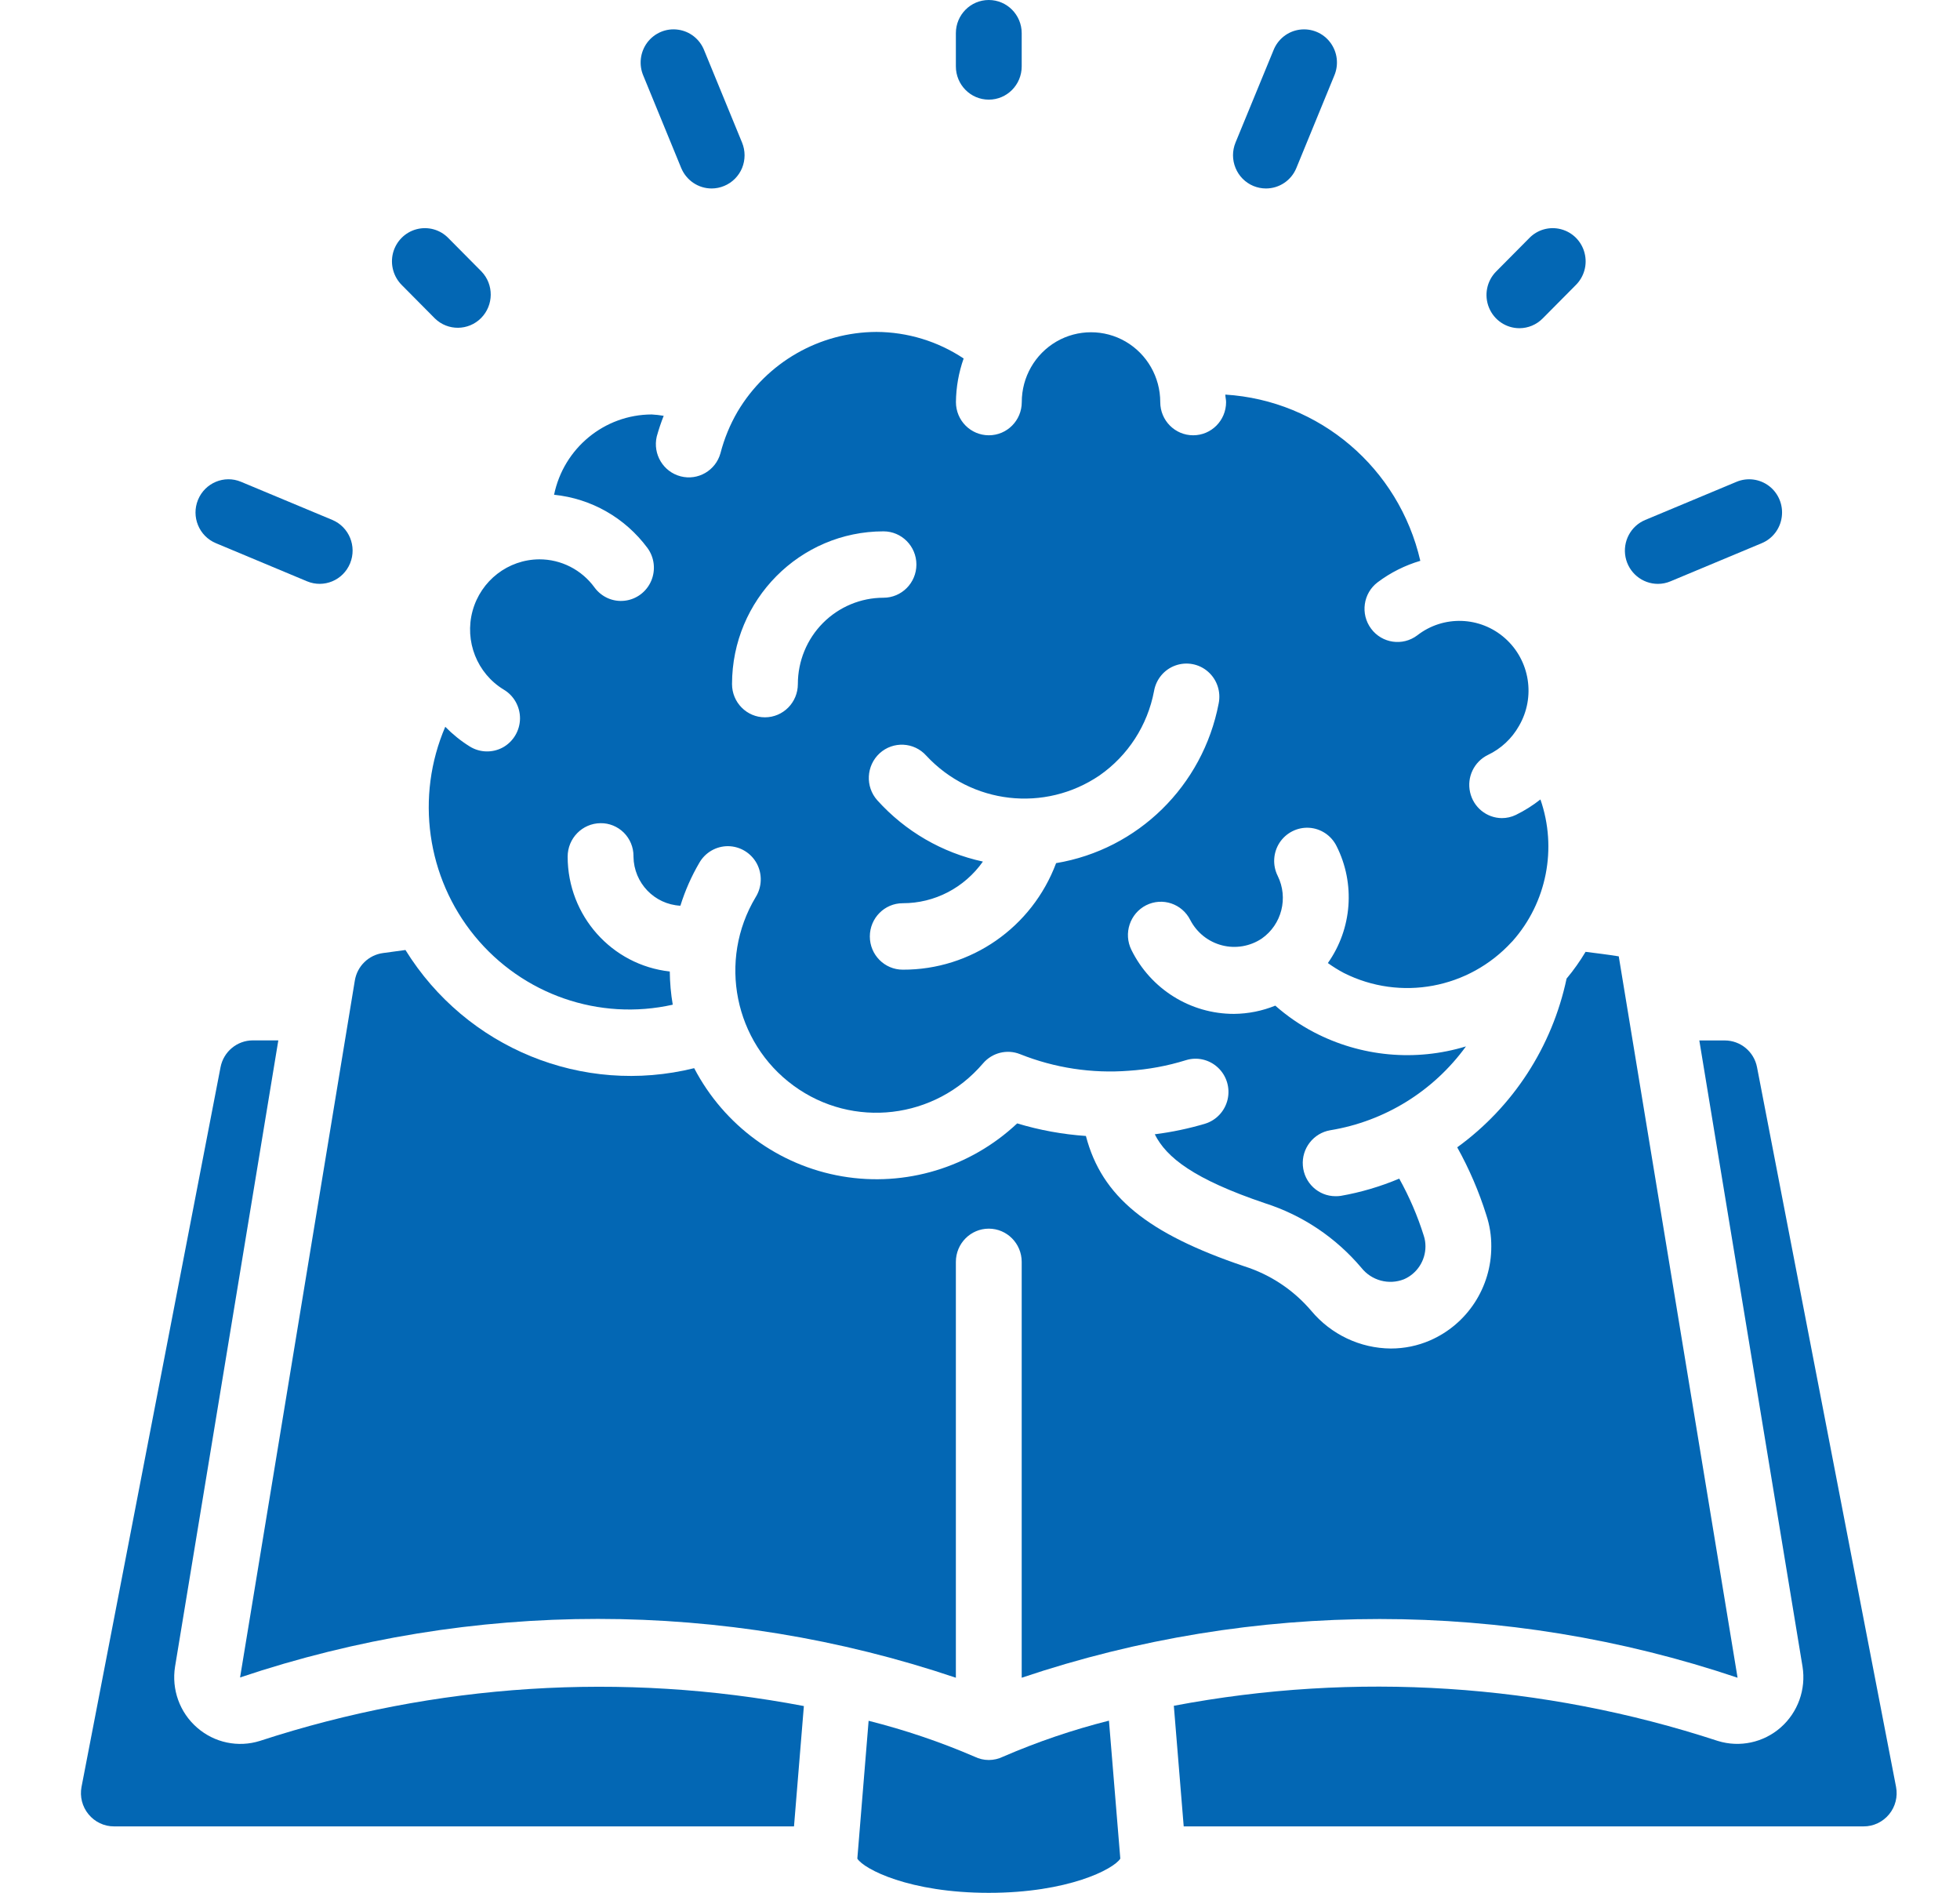 <svg width="29" height="28" viewBox="0 0 29 28" fill="none" xmlns="http://www.w3.org/2000/svg">
<g clip-path="url(#clip0_34_3416)">
<path d="M3.847 25.752C3.524 25.854 3.172 25.78 2.916 25.556C2.659 25.333 2.536 24.991 2.59 24.654L4.118 15.39H3.741C3.508 15.39 3.307 15.557 3.263 15.787L1.206 26.434C1.179 26.577 1.217 26.725 1.309 26.837C1.402 26.951 1.541 27.018 1.688 27.017H11.748L11.894 25.237C9.211 24.726 6.444 24.903 3.847 25.752Z" fill="#0367B4"/>
<path d="M8.797 8.691C8.606 8.428 8.302 8.273 7.979 8.274C7.518 8.277 7.115 8.588 6.992 9.037C6.87 9.485 7.058 9.961 7.453 10.201C7.604 10.29 7.696 10.455 7.694 10.632C7.691 10.809 7.594 10.971 7.441 11.056C7.287 11.14 7.099 11.135 6.95 11.042C6.818 10.96 6.697 10.862 6.588 10.751C6.145 11.783 6.313 12.979 7.023 13.846C7.733 14.713 8.865 15.106 9.954 14.862C9.926 14.7 9.912 14.536 9.91 14.371C9.051 14.276 8.4 13.545 8.399 12.674C8.398 12.401 8.616 12.179 8.886 12.177C9.014 12.175 9.138 12.226 9.23 12.317C9.321 12.408 9.373 12.532 9.373 12.661V12.674C9.379 13.062 9.683 13.378 10.067 13.398C10.136 13.177 10.229 12.965 10.346 12.765C10.433 12.611 10.597 12.516 10.773 12.517C10.95 12.519 11.112 12.617 11.197 12.773C11.281 12.93 11.275 13.12 11.181 13.271C10.62 14.206 10.864 15.419 11.742 16.06C12.619 16.702 13.838 16.558 14.545 15.73C14.68 15.572 14.899 15.517 15.091 15.593C15.604 15.798 16.156 15.882 16.705 15.839C16.991 15.82 17.273 15.768 17.546 15.683C17.712 15.631 17.893 15.673 18.021 15.793C18.148 15.912 18.203 16.091 18.164 16.262C18.125 16.433 17.999 16.57 17.832 16.622C17.588 16.695 17.338 16.747 17.086 16.779C17.258 17.123 17.664 17.443 18.717 17.799C19.272 17.976 19.765 18.307 20.143 18.754C20.293 18.943 20.548 19.012 20.772 18.924C20.965 18.841 21.091 18.649 21.091 18.437C21.091 18.383 21.083 18.33 21.066 18.279C20.974 17.985 20.852 17.703 20.703 17.435C20.425 17.552 20.135 17.638 19.838 17.69C19.813 17.694 19.787 17.695 19.761 17.695C19.507 17.695 19.297 17.498 19.277 17.243C19.257 16.988 19.434 16.761 19.684 16.719C20.488 16.587 21.209 16.142 21.69 15.479C20.942 15.707 20.135 15.632 19.44 15.269C19.235 15.162 19.044 15.03 18.869 14.876C18.675 14.955 18.468 14.996 18.258 14.998C17.615 14.999 17.026 14.632 16.74 14.051C16.62 13.808 16.718 13.513 16.958 13.391C17.199 13.27 17.491 13.368 17.612 13.611C17.709 13.797 17.879 13.932 18.081 13.984C18.282 14.036 18.497 13.999 18.67 13.883C18.965 13.676 19.065 13.282 18.905 12.957C18.826 12.8 18.837 12.613 18.932 12.466C19.028 12.32 19.194 12.235 19.368 12.245C19.541 12.255 19.697 12.358 19.775 12.515C20.056 13.071 20.006 13.738 19.647 14.246C19.723 14.3 19.802 14.35 19.884 14.393C20.721 14.814 21.733 14.626 22.368 13.933L22.38 13.921C22.886 13.351 23.043 12.548 22.792 11.826C22.679 11.915 22.557 11.992 22.428 12.055C22.363 12.086 22.293 12.102 22.221 12.102C21.995 12.1 21.8 11.941 21.751 11.718C21.701 11.496 21.81 11.268 22.014 11.168C22.208 11.076 22.369 10.926 22.475 10.738C22.723 10.312 22.637 9.769 22.269 9.442C21.902 9.116 21.357 9.097 20.969 9.399C20.754 9.561 20.448 9.517 20.287 9.3C20.125 9.083 20.169 8.775 20.384 8.613C20.574 8.47 20.788 8.363 21.015 8.296C20.698 6.923 19.525 5.924 18.13 5.837C18.13 5.875 18.141 5.91 18.141 5.948C18.141 6.22 17.923 6.439 17.654 6.439C17.385 6.439 17.167 6.22 17.167 5.948C17.167 5.579 16.972 5.238 16.655 5.053C16.338 4.869 15.947 4.869 15.63 5.053C15.313 5.238 15.118 5.579 15.118 5.948C15.118 6.22 14.9 6.439 14.631 6.439C14.362 6.439 14.144 6.22 14.144 5.948C14.146 5.728 14.185 5.51 14.258 5.303C13.875 5.048 13.427 4.912 12.968 4.91C12.126 4.913 11.346 5.36 10.913 6.089C10.801 6.281 10.716 6.488 10.66 6.704C10.589 6.961 10.326 7.113 10.07 7.046C9.813 6.979 9.657 6.718 9.717 6.458C9.746 6.354 9.78 6.251 9.82 6.151C9.761 6.141 9.702 6.134 9.642 6.131C8.943 6.133 8.34 6.629 8.198 7.319C8.747 7.374 9.248 7.659 9.579 8.105C9.683 8.246 9.704 8.432 9.635 8.593C9.566 8.754 9.417 8.866 9.244 8.886C9.071 8.907 8.901 8.832 8.797 8.691V8.691ZM16.268 11.471C16.689 11.178 16.979 10.73 17.075 10.223C17.105 10.048 17.226 9.903 17.392 9.844C17.558 9.785 17.743 9.82 17.875 9.937C18.008 10.054 18.067 10.234 18.031 10.408C17.797 11.624 16.838 12.566 15.626 12.768C15.27 13.72 14.365 14.348 13.357 14.344C13.088 14.344 12.87 14.124 12.87 13.853C12.87 13.581 13.088 13.361 13.357 13.361C13.828 13.362 14.27 13.132 14.543 12.745C13.941 12.615 13.395 12.298 12.981 11.839C12.8 11.637 12.816 11.326 13.015 11.143C13.215 10.961 13.524 10.976 13.705 11.178C14.372 11.897 15.458 12.021 16.268 11.471ZM13.072 7.86C13.341 7.86 13.559 8.08 13.559 8.351C13.559 8.622 13.341 8.842 13.072 8.842C12.736 8.842 12.414 8.977 12.176 9.216C11.938 9.456 11.805 9.781 11.805 10.119C11.805 10.391 11.587 10.611 11.318 10.611C11.049 10.611 10.831 10.391 10.831 10.119C10.832 8.872 11.835 7.861 13.072 7.86Z" fill="#0367B4"/>
<path d="M14.143 24.818V18.667C14.143 18.395 14.361 18.175 14.63 18.175C14.899 18.175 15.117 18.395 15.117 18.667V24.818C18.555 23.66 22.272 23.66 25.709 24.818L23.951 14.147C23.786 14.12 23.623 14.101 23.46 14.08C23.377 14.219 23.283 14.352 23.179 14.476C22.966 15.482 22.389 16.372 21.561 16.972C21.738 17.29 21.882 17.625 21.991 17.972C22.041 18.122 22.066 18.279 22.065 18.437C22.067 19.042 21.709 19.59 21.157 19.829C20.975 19.908 20.778 19.948 20.579 19.948C20.125 19.945 19.695 19.741 19.402 19.391C19.139 19.082 18.796 18.854 18.411 18.732C16.982 18.249 16.302 17.704 16.067 16.804C15.722 16.78 15.381 16.718 15.05 16.618C14.355 17.271 13.397 17.561 12.46 17.401C11.523 17.241 10.714 16.649 10.271 15.801C8.622 16.21 6.899 15.505 5.999 14.053L5.668 14.098C5.455 14.126 5.285 14.291 5.25 14.505L3.552 24.814C6.989 23.658 10.706 23.659 14.143 24.818Z" fill="#0367B4"/>
<path d="M25.519 15.391H25.143L26.67 24.653C26.724 24.989 26.602 25.33 26.347 25.554C26.092 25.778 25.74 25.853 25.417 25.753C22.82 24.902 20.052 24.724 17.368 25.233L17.514 27.017H27.573C27.72 27.018 27.859 26.951 27.952 26.837C28.044 26.725 28.081 26.577 28.054 26.434L25.997 15.788C25.953 15.557 25.752 15.391 25.519 15.391Z" fill="#0367B4"/>
<path d="M14.841 25.986C14.775 26.018 14.703 26.035 14.63 26.035C14.557 26.035 14.486 26.018 14.42 25.986C13.912 25.767 13.388 25.59 12.852 25.455L12.685 27.494C12.784 27.65 13.457 28 14.63 28C15.804 28 16.477 27.65 16.576 27.494L16.408 25.453C15.873 25.588 15.349 25.766 14.841 25.986Z" fill="#0367B4"/>
<path d="M14.63 1.474C14.899 1.474 15.117 1.254 15.117 0.982V0.491C15.117 0.22 14.899 0 14.63 0C14.361 0 14.143 0.22 14.143 0.491V0.982C14.143 1.254 14.361 1.474 14.63 1.474Z" fill="#0367B4"/>
<path d="M22.481 4.855C22.61 4.855 22.734 4.803 22.825 4.711L23.312 4.22C23.439 4.096 23.49 3.914 23.445 3.742C23.401 3.57 23.268 3.436 23.097 3.391C22.927 3.346 22.746 3.397 22.624 3.525L22.137 4.016C21.997 4.157 21.956 4.368 22.031 4.551C22.106 4.735 22.284 4.855 22.481 4.855Z" fill="#0367B4"/>
<path d="M6.435 4.711C6.626 4.897 6.93 4.894 7.118 4.705C7.306 4.515 7.309 4.209 7.124 4.016L6.637 3.525C6.515 3.397 6.334 3.346 6.163 3.391C5.993 3.436 5.86 3.57 5.815 3.742C5.771 3.914 5.822 4.096 5.948 4.22L6.435 4.711Z" fill="#0367B4"/>
<path d="M10.079 2.485C10.155 2.668 10.332 2.788 10.529 2.788C10.593 2.788 10.657 2.775 10.716 2.75C10.835 2.701 10.93 2.605 10.98 2.485C11.029 2.364 11.029 2.229 10.979 2.108L10.42 0.747C10.356 0.581 10.208 0.463 10.033 0.439C9.858 0.414 9.684 0.487 9.577 0.629C9.471 0.771 9.449 0.96 9.52 1.123L10.079 2.485Z" fill="#0367B4"/>
<path d="M18.545 2.751C18.604 2.775 18.667 2.788 18.731 2.788C18.928 2.788 19.106 2.669 19.181 2.485L19.74 1.123C19.811 0.96 19.79 0.772 19.683 0.629C19.577 0.487 19.403 0.415 19.228 0.439C19.053 0.463 18.905 0.581 18.841 0.747L18.281 2.108C18.231 2.229 18.231 2.364 18.281 2.485C18.33 2.605 18.425 2.701 18.545 2.751Z" fill="#0367B4"/>
<path d="M24.531 8.637C24.595 8.637 24.658 8.624 24.717 8.599L26.067 8.035C26.228 7.968 26.341 7.819 26.363 7.645C26.386 7.471 26.315 7.298 26.177 7.191C26.039 7.085 25.855 7.06 25.694 7.127L24.344 7.691C24.128 7.78 24.006 8.011 24.051 8.241C24.097 8.472 24.298 8.637 24.531 8.637Z" fill="#0367B4"/>
<path d="M3.194 8.035L4.543 8.599C4.792 8.703 5.077 8.584 5.18 8.333C5.283 8.082 5.165 7.795 4.917 7.691L3.566 7.127C3.318 7.023 3.033 7.143 2.93 7.393C2.827 7.644 2.945 7.931 3.194 8.035Z" fill="#0367B4"/>
</g>
<defs>
<clipPath id="clip0_34_3416">
<rect width="27.765" height="28" fill="white" transform="translate(0.748)"/>
</clipPath>
</defs>
</svg>

